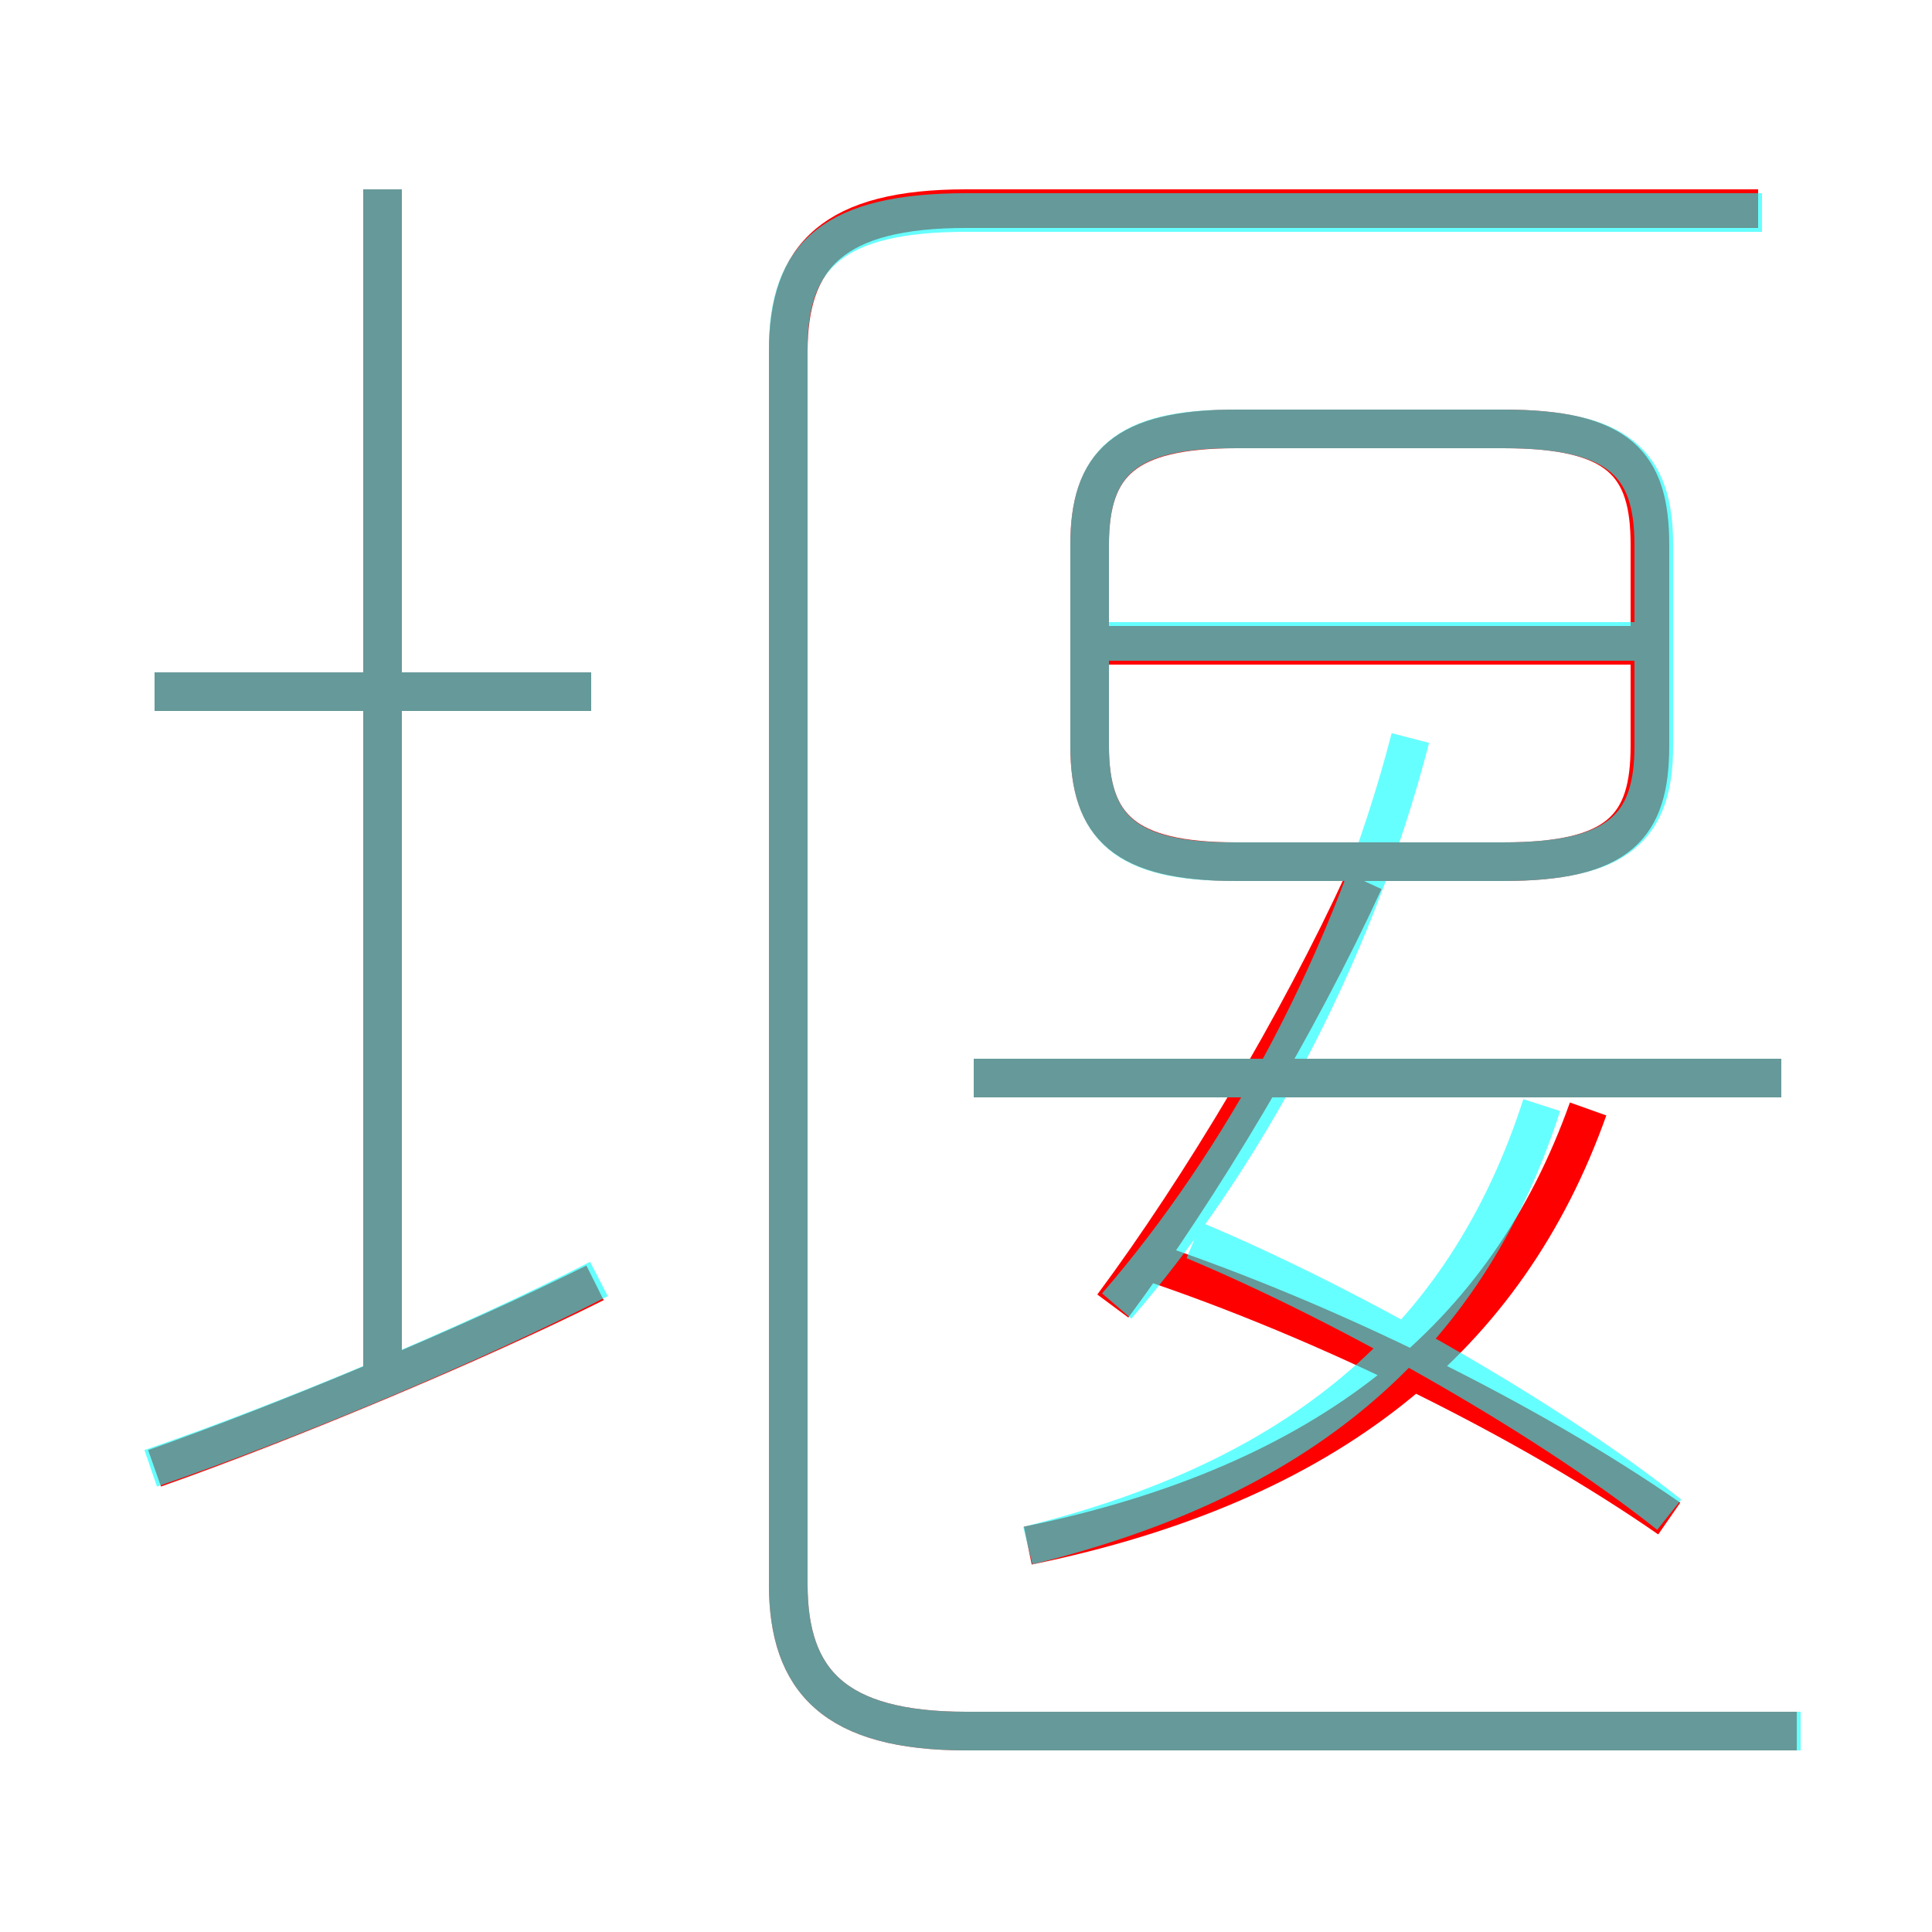 <?xml version='1.0' encoding='utf8'?>
<svg viewBox="0.0 -6.0 50.0 50.0" version="1.1" xmlns="http://www.w3.org/2000/svg">
<rect x="0.0" y="-6.0" width="50.0" height="50.0" fill="#333333" stroke="none"/>
<rect x="-1000" y="-1000" width="2000" height="2000" stroke="white" fill="white"/>
<g style="fill:none;stroke:rgba(255, 0, 0, 1);  stroke-width:1"><path d="M 46.5 0.8 L 25.0 0.8 C 21.6 0.8 20.4 -0.5 20.4 -3.0 L 20.4 -34.9 C 20.4 -37.4 21.6 -38.6 25.0 -38.6 L 45.5 -38.6 M 4.0 -6.0 C 7.4 -7.2 12.2 -9.2 15.4 -10.8 M 9.9 -8.1 L 9.9 -39.1 M 4.0 -26.1 L 15.3 -26.1 M 41.1 -15.3 C 39.0 -9.4 34.4 -5.6 26.6 -4.0 M 29.6 -11.4 C 34.4 -9.8 39.6 -7.2 43.2 -4.7 M 35.3 -21.2 C 33.6 -17.5 31.1 -13.3 28.8 -10.2 M 25.2 -16.1 L 46.1 -16.1 M 38.9 -21.7 L 32.0 -21.7 C 29.1 -21.7 28.2 -22.6 28.2 -24.7 L 28.2 -29.9 C 28.2 -32.0 29.1 -32.9 32.0 -32.9 L 38.9 -32.9 C 41.9 -32.9 42.7 -32.0 42.7 -29.9 L 42.7 -24.7 C 42.7 -22.6 41.9 -21.7 38.9 -21.7 Z M 28.3 -27.3 L 42.4 -27.3" transform="translate(0.0 38.0)" />
</g>
<g style="fill:none;stroke:rgba(0, 255, 255, 0.6);  stroke-width:1">
<path d="M 46.6 0.8 L 25.0 0.8 C 21.6 0.8 20.4 -0.5 20.4 -3.0 L 20.4 -35.0 C 20.4 -37.4 21.6 -38.5 25.0 -38.5 L 45.6 -38.5 M 3.9 -6.0 C 7.4 -7.2 12.2 -9.2 15.5 -10.9 M 9.9 -8.2 L 9.9 -39.1 M 15.3 -26.1 L 4.0 -26.1 M 26.6 -4.0 C 33.5 -5.7 37.9 -9.2 39.9 -15.4 M 28.9 -10.2 C 32.1 -13.9 35.0 -19.1 36.5 -24.9 M 43.2 -4.8 C 39.8 -7.5 34.5 -10.4 30.9 -11.9 M 46.1 -16.1 L 25.2 -16.1 M 31.9 -21.7 L 38.9 -21.7 C 41.9 -21.7 42.8 -22.6 42.8 -24.7 L 42.8 -29.9 C 42.8 -32.0 41.9 -32.9 38.9 -32.9 L 31.9 -32.9 C 29.1 -32.9 28.2 -32.0 28.2 -29.9 L 28.2 -24.7 C 28.2 -22.6 29.1 -21.7 31.9 -21.7 Z M 42.6 -27.4 L 28.6 -27.4" transform="translate(0.0 38.0)" />
</g>
</svg>